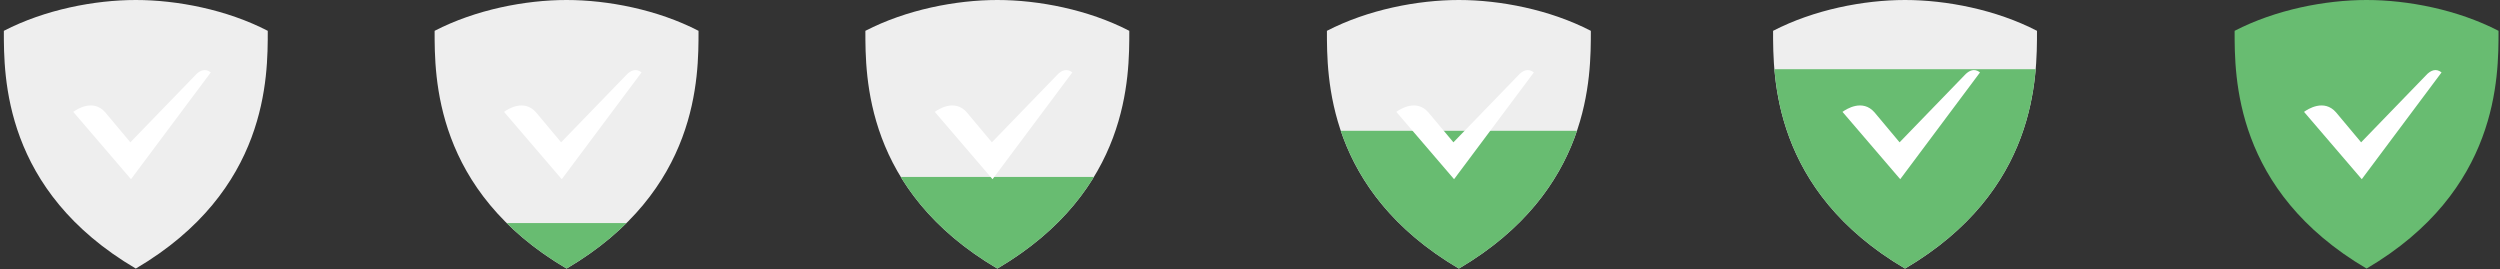 <?xml version="1.0" encoding="UTF-8"?>
<svg width="325px" height="35px" viewBox="0 0 325 35" version="1.1" xmlns="http://www.w3.org/2000/svg" xmlns:xlink="http://www.w3.org/1999/xlink">
    <rect x="0" y="0" width="325" height="35" fill="#333333" stroke="none"/>
    <!-- Generator: Sketch 44.1 (41455) - http://www.bohemiancoding.com/sketch -->
    <title>Group 12</title>
    <desc>Created with Sketch.</desc>
    <defs></defs>
    <g id="filters" stroke="none" stroke-width="1" fill="none" fill-rule="evenodd">
        <g id="Artboard" transform="translate(-37, -33)">
            <g id="Group-12" transform="translate(37, 33)">
                <g id="Group-11" transform="translate(0.5, 0)">
                    <g id="Group-5">
                        <g id="Group-2">
                            <path d="M17.154,0 C11.792,0 5.325,1.252 5.26069203e-06,4.007 C5.26069203e-06,9.958 -0.073,24.783 17.154,34.913 C34.382,24.783 34.309,9.958 34.309,4.007 C28.984,1.252 22.517,0 17.154,0 L17.154,0 Z" id="Path" fill="#EEEEEE"></path>
                            <path d="M16.529,23.295 L26.902,9.414 C26.142,8.81 25.475,9.236 25.108,9.567 L25.095,9.568 L16.445,18.501 L13.186,14.607 C11.632,12.824 9.518,14.184 9.024,14.544 L16.529,23.295" id="Fill-11" fill="#FFFFFF"></path>
                        </g>
                    </g>
                </g>
                <g id="Group-7" transform="translate(230.5, 0)">
                    <path d="M17.154,0 C11.792,0 5.325,1.252 5.26069203e-06,4.007 C5.26069203e-06,9.958 -0.073,24.783 17.154,34.913 C34.382,24.783 34.309,9.958 34.309,4.007 C28.984,1.252 22.517,0 17.154,0 L17.154,0 Z" id="Path" fill="#EEEEEE"></path>
                    <path d="M34.142,9 C33.525,16.175 30.641,26.983 17.154,34.913 C3.667,26.983 0.784,16.175 0.168,9 L34.142,9 Z" id="Combined-Shape" fill="#68BC71"></path>
                    <path d="M16.529,23.295 L26.902,9.414 C26.142,8.81 25.475,9.236 25.108,9.567 L25.095,9.568 L16.445,18.501 L13.186,14.607 C11.632,12.824 9.518,14.184 9.024,14.544 L16.529,23.295" id="Fill-11" fill="#FFFFFF"></path>
                </g>
                <g id="Group-8" transform="translate(172.5, 0)">
                    <g id="Group-6">
                        <path d="M17.154,0 C11.792,0 5.325,1.252 5.26069203e-06,4.007 C5.26069203e-06,9.958 -0.073,24.783 17.154,34.913 C34.382,24.783 34.309,9.958 34.309,4.007 C28.984,1.252 22.517,0 17.154,0 L17.154,0 Z" id="Path" fill="#EEEEEE"></path>
                        <path d="M32.51,17 C30.494,22.953 26.219,29.583 17.154,34.913 C8.09,29.583 3.815,22.953 1.799,17 L32.51,17 Z" id="Combined-Shape" fill="#68BC71"></path>
                        <path d="M16.529,23.295 L26.902,9.414 C26.142,8.81 25.475,9.236 25.108,9.567 L25.095,9.568 L16.445,18.501 L13.186,14.607 C11.632,12.824 9.518,14.184 9.024,14.544 L16.529,23.295" id="Fill-11" fill="#FFFFFF"></path>
                    </g>
                </g>
                <g id="Group-10" transform="translate(56.5, 0)">
                    <g id="Group-4">
                        <path d="M17.154,0 C11.792,0 5.325,1.252 5.26069203e-06,4.007 C5.26069203e-06,9.958 -0.073,24.783 17.154,34.913 C34.382,24.783 34.309,9.958 34.309,4.007 C28.984,1.252 22.517,0 17.154,0 L17.154,0 Z" id="Path" fill="#EEEEEE"></path>
                        <path d="M24.943,29 C22.85,31.072 20.288,33.07 17.154,34.913 C14.02,33.07 11.459,31.072 9.365,29 L24.943,29 Z" id="Combined-Shape" fill="#68BC71"></path>
                        <path d="M16.529,23.295 L26.902,9.414 C26.142,8.81 25.475,9.236 25.108,9.567 L25.095,9.568 L16.445,18.501 L13.186,14.607 C11.632,12.824 9.518,14.184 9.024,14.544 L16.529,23.295" id="Fill-11" fill="#FFFFFF"></path>
                    </g>
                </g>
                <g id="Group-9" transform="translate(112.5, 0)">
                    <path d="M17.154,0 C11.792,0 5.325,1.252 5.26069203e-06,4.007 C5.26069203e-06,9.958 -0.073,24.783 17.154,34.913 C34.382,24.783 34.309,9.958 34.309,4.007 C28.984,1.252 22.517,0 17.154,0 L17.154,0 Z" id="Path" fill="#EEEEEE"></path>
                    <path d="M29.712,23 C27.178,27.158 23.249,31.329 17.154,34.913 C11.06,31.329 7.13,27.158 4.597,23 L29.712,23 Z" id="Combined-Shape" fill="#68BC71"></path>
                    <path d="M16.529,23.295 L26.902,9.414 C26.142,8.81 25.475,9.236 25.108,9.567 L25.095,9.568 L16.445,18.501 L13.186,14.607 C11.632,12.824 9.518,14.184 9.024,14.544 L16.529,23.295" id="Fill-11" fill="#FFFFFF"></path>
                </g>
                <g id="Group-3" transform="translate(290.5, 0)">
                    <g id="Group">
                        <path d="M17.154,0 C11.792,0 5.325,1.252 5.26069203e-06,4.007 C5.26069203e-06,9.958 -0.073,24.783 17.154,34.913 C34.382,24.783 34.309,9.958 34.309,4.007 C28.984,1.252 22.517,0 17.154,0 L17.154,0 Z" id="Path" fill="#68BC71"></path>
                        <path d="M16.529,23.295 L26.902,9.414 C26.142,8.81 25.475,9.236 25.108,9.567 L25.095,9.568 L16.445,18.501 L13.186,14.607 C11.632,12.824 9.518,14.184 9.024,14.544 L16.529,23.295" id="Fill-11" fill="#FFFFFF"></path>
                    </g>
                </g>
            </g>
        </g>
    </g>
</svg>